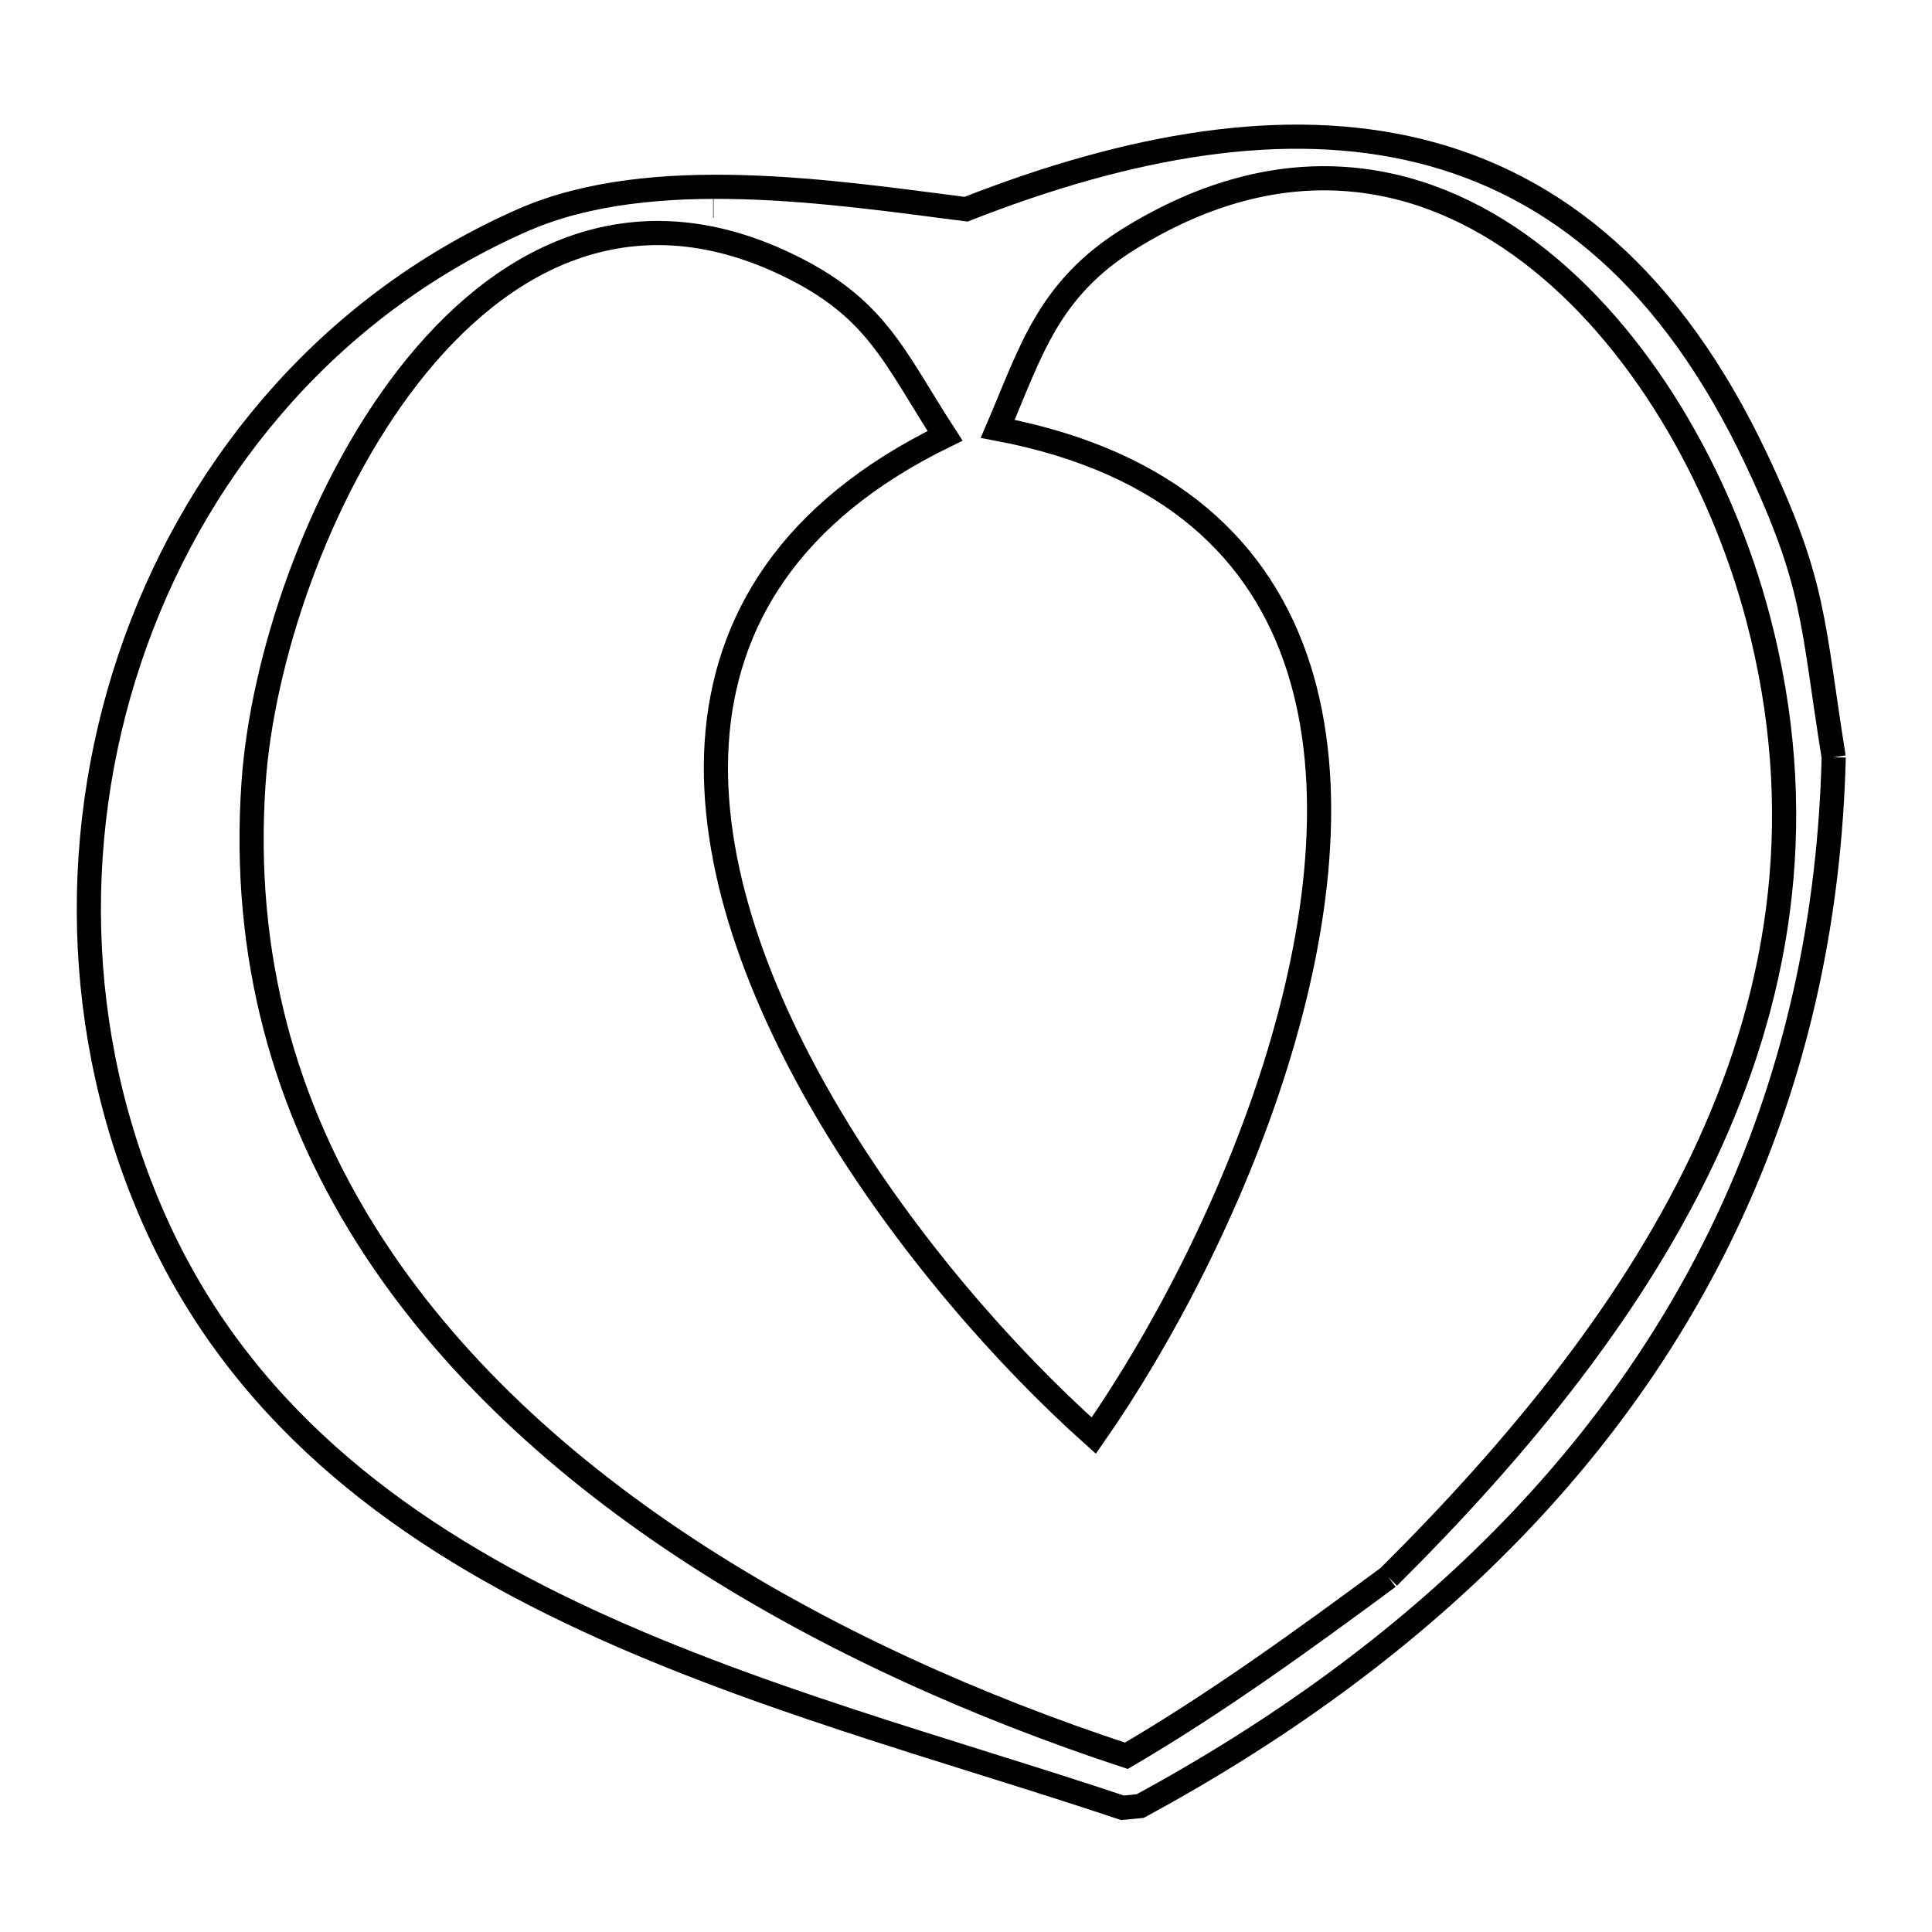 <svg xmlns="http://www.w3.org/2000/svg" viewBox="0.0 0.0 24.0 24.0" height="200px" width="200px"><path fill="none" stroke="black" stroke-width=".3" stroke-opacity="1.0"  filling="0" d="M8.865 2.555 L8.865 2.555 C8.863 2.555 8.861 2.555 8.859 2.555 L8.859 2.555 C8.861 2.555 8.863 2.555 8.865 2.555 L8.865 2.555"></path>
<path fill="none" stroke="black" stroke-width=".3" stroke-opacity="1.0"  filling="0" d="M22.779 9.407 L22.779 9.407 C22.73 11.381 22.329 13.177 21.626 14.796 C20.923 16.416 19.917 17.86 18.657 19.132 C17.397 20.404 15.883 21.504 14.163 22.436 L13.944 22.457 C11.764 21.727 9.283 21.08 7.084 20.027 C4.885 18.974 2.968 17.515 1.921 15.164 C0.886 12.841 0.864 10.244 1.685 7.972 C2.505 5.7 4.168 3.754 6.501 2.732 C8.097 2.034 10.36 2.39 12.001 2.599 L12.001 2.599 C14.036 1.8 15.962 1.46 17.643 1.877 C19.324 2.294 20.76 3.468 21.814 5.697 C22.556 7.264 22.509 7.723 22.779 9.407 L22.779 9.407"></path>
<path fill="none" stroke="black" stroke-width=".3" stroke-opacity="1.0"  filling="0" d="M17.248 19.592 L17.248 19.592 C16.191 20.372 15.125 21.147 13.992 21.811 L13.992 21.811 C12.177 21.214 10.317 20.393 8.661 19.324 C7.005 18.255 5.552 16.937 4.55 15.345 C3.549 13.753 2.999 11.887 3.15 9.722 C3.254 8.215 3.932 6.142 5.071 4.676 C6.21 3.211 7.81 2.353 9.759 3.279 C10.894 3.818 11.1 4.428 11.74 5.414 L11.74 5.414 C9.808 6.356 9 7.719 8.903 9.228 C8.807 10.738 9.423 12.393 10.34 13.919 C11.258 15.445 12.477 16.842 13.587 17.834 L13.587 17.834 C14.439 16.611 15.306 14.95 15.845 13.233 C16.383 11.515 16.594 9.742 16.133 8.297 C15.672 6.852 14.541 5.734 12.394 5.327 L12.394 5.327 C12.805 4.371 13.016 3.593 14.032 2.964 C15.917 1.798 17.638 2.1 19.003 3.133 C20.368 4.165 21.377 5.927 21.839 7.678 C22.469 10.072 22.134 12.243 21.234 14.22 C20.335 16.197 18.872 17.978 17.248 19.592 L17.248 19.592"></path></svg>